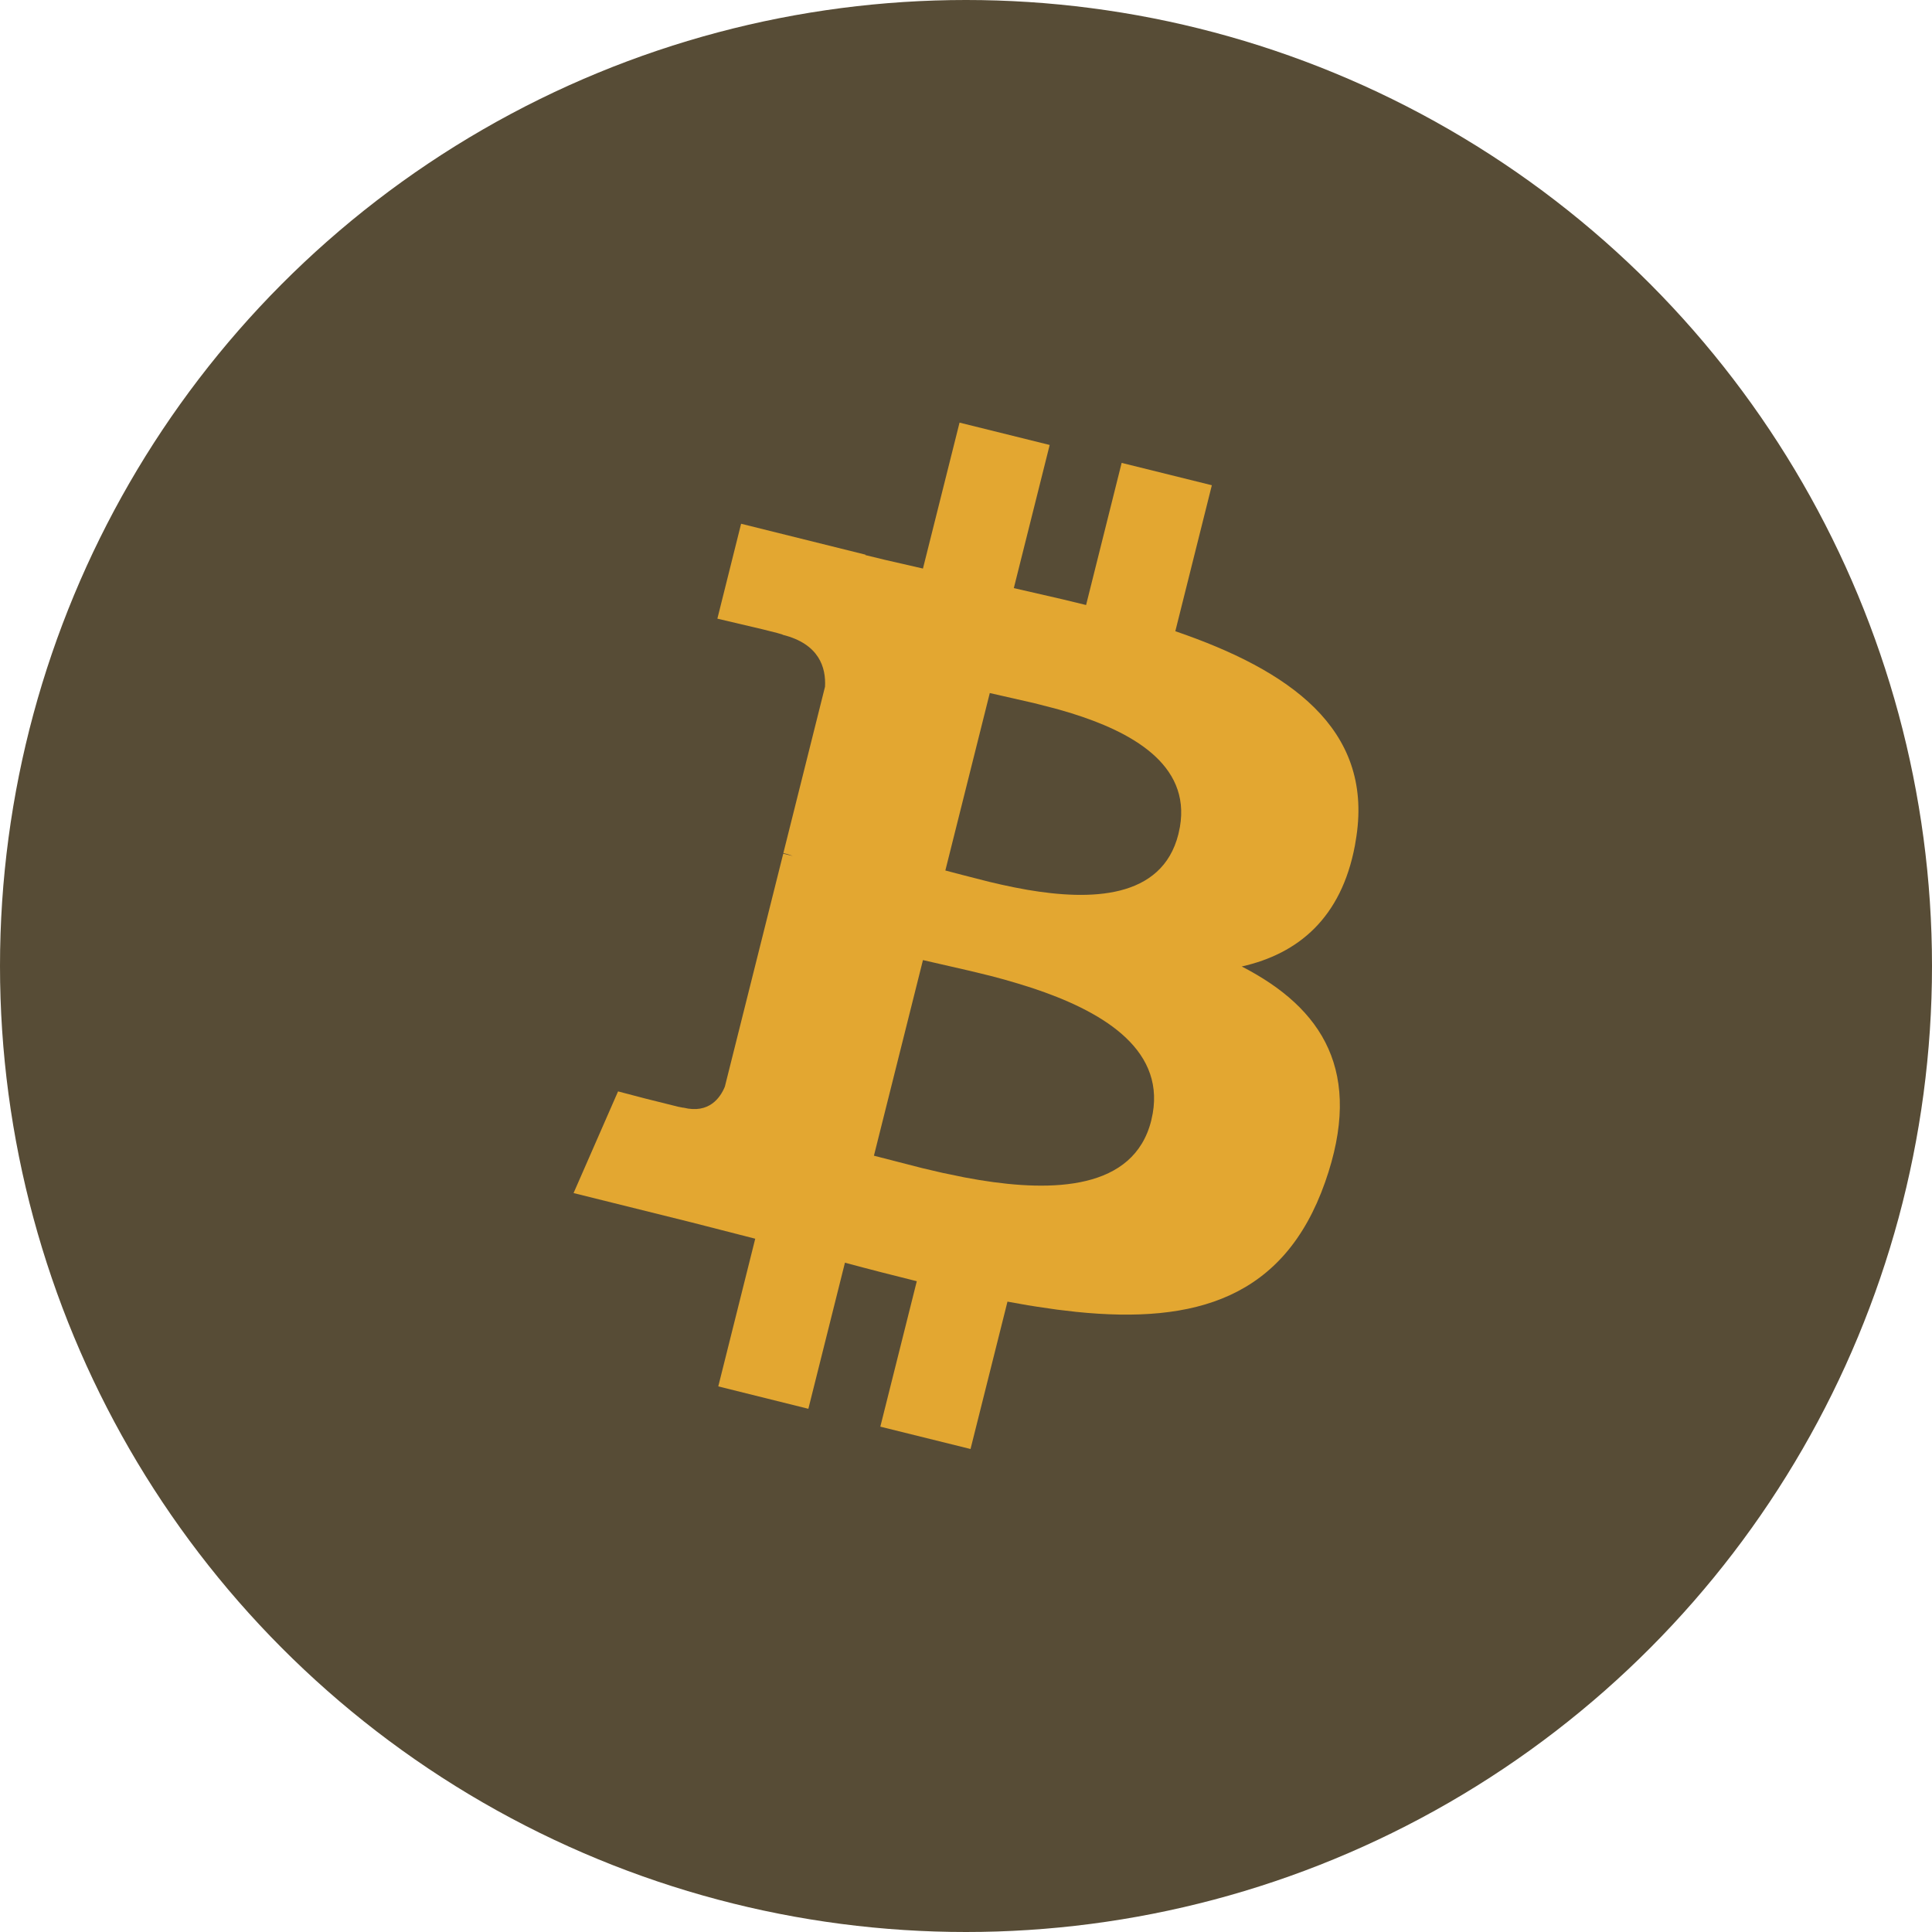 <svg width="32" height="32" viewBox="0 0 32 32" fill="none" xmlns="http://www.w3.org/2000/svg">
<circle cx="16" cy="16" r="16" fill="#574C36"/>
<path d="M22.467 13.849C22.733 12.063 21.353 11.1 19.467 10.455L20.072 8.037L18.578 7.667L17.989 10.021L17.593 9.925L16.792 9.741L17.386 7.37L15.893 7L15.287 9.417L14.646 9.27C14.541 9.245 14.437 9.22 14.334 9.194L14.335 9.187L12.275 8.675L11.882 10.247L12.634 10.424L12.876 10.485L12.959 10.51C12.966 10.512 12.967 10.515 12.967 10.515C13.572 10.666 13.682 11.061 13.665 11.374L12.975 14.129C13.017 14.139 13.071 14.154 13.13 14.178L12.973 14.139L12.006 17.998C11.932 18.18 11.745 18.451 11.323 18.347L11.313 18.347L11.228 18.33L10.683 18.194L10.237 18.077L9.5 19.761L11.444 20.244L12.509 20.517L11.897 22.963L13.389 23.334L13.995 20.914C14.402 21.024 14.798 21.125 15.185 21.221L14.581 23.63L16.075 24L16.687 21.559L17.023 21.619C17.078 21.628 17.133 21.637 17.188 21.645L17.512 21.692L17.828 21.729C19.802 21.931 21.271 21.5 21.947 19.583C22.592 17.755 21.908 16.698 20.567 16.008C21.503 15.797 22.216 15.206 22.442 14.003L22.467 13.849ZM19.068 18.56C18.78 19.713 17.432 19.743 16.221 19.545L15.973 19.501L15.614 19.427L15.276 19.348L14.475 19.142L15.287 15.902L16.072 16.082L16.4 16.162L16.629 16.223L16.862 16.291L17.098 16.365C18.2 16.73 19.285 17.34 19.093 18.441L19.068 18.56ZM19.518 13.816C19.247 14.899 18.05 14.915 17.015 14.738L16.796 14.697L16.584 14.652L16.382 14.605L15.936 14.491L15.658 14.418L16.394 11.479L17.124 11.645L17.428 11.723C17.463 11.732 17.498 11.741 17.534 11.751L17.747 11.814C18.712 12.115 19.726 12.647 19.543 13.697L19.518 13.816Z" fill="#E3A731"/>
</svg>
